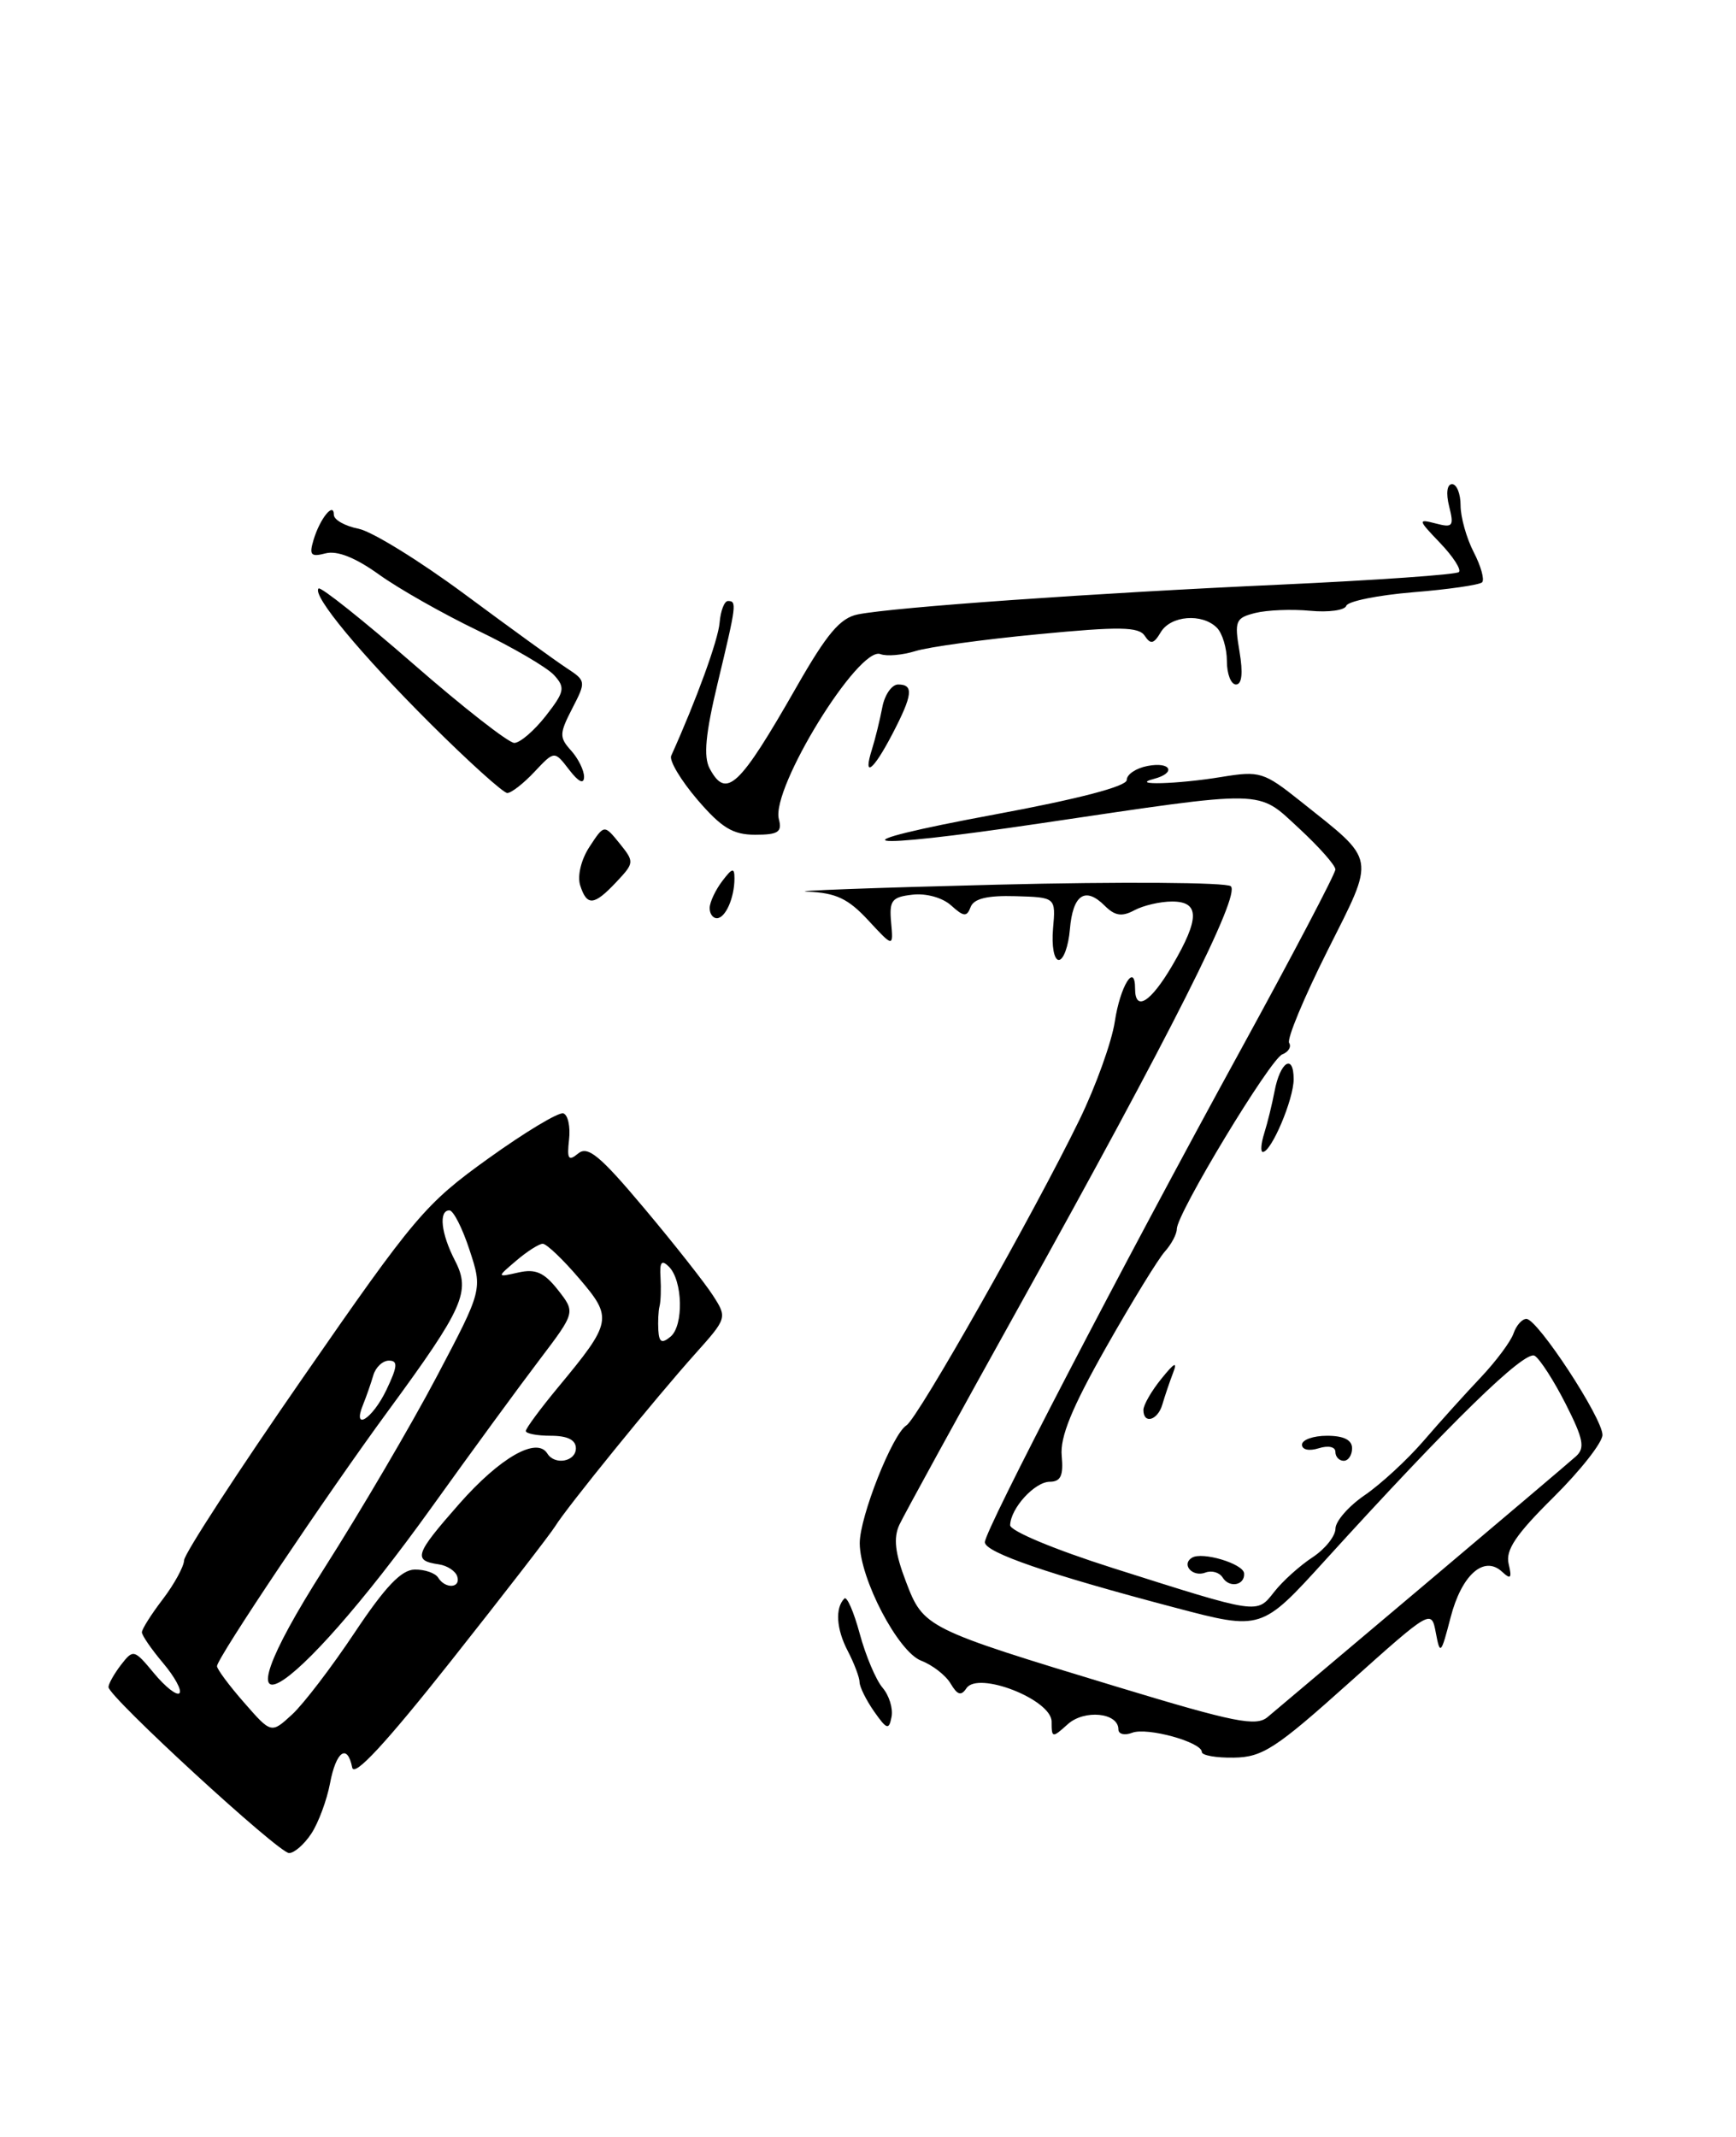 <?xml version="1.0" encoding="UTF-8" standalone="no"?>
<!DOCTYPE svg PUBLIC "-//W3C//DTD SVG 1.1//EN" "http://www.w3.org/Graphics/SVG/1.1/DTD/svg11.dtd" >
<svg xmlns="http://www.w3.org/2000/svg" xmlns:xlink="http://www.w3.org/1999/xlink" version="1.1" viewBox="0 0 208 256">
 <g >
 <path fill="currentColor"
d=" M 37.31 219.65 C 38.16 218.35 39.16 215.65 39.54 213.65 C 40.26 209.79 41.62 208.82 42.20 211.75 C 42.43 212.94 46.22 208.85 54.02 199.00 C 60.33 191.03 65.95 183.76 66.50 182.87 C 67.86 180.64 78.54 167.49 83.29 162.19 C 87.12 157.91 87.14 157.86 85.42 155.19 C 84.47 153.71 80.77 149.01 77.19 144.75 C 71.91 138.46 70.43 137.23 69.28 138.18 C 68.11 139.15 67.92 138.87 68.18 136.53 C 68.36 134.98 68.05 133.56 67.50 133.38 C 66.95 133.19 62.90 135.63 58.50 138.79 C 50.97 144.19 49.67 145.73 36.31 165.02 C 28.50 176.28 22.09 186.13 22.06 186.91 C 22.03 187.68 20.87 189.79 19.50 191.59 C 18.12 193.39 17.00 195.17 17.00 195.54 C 17.00 195.91 18.14 197.57 19.54 199.23 C 20.94 200.89 21.82 202.51 21.50 202.84 C 21.17 203.16 19.81 202.09 18.46 200.46 C 16.07 197.58 15.97 197.55 14.50 199.44 C 13.68 200.51 13.00 201.71 13.00 202.11 C 13.00 203.26 33.37 221.98 34.63 221.99 C 35.26 222.00 36.46 220.94 37.31 219.65 Z  M 144.00 209.89 C 144.00 208.70 137.45 206.89 135.65 207.58 C 134.74 207.93 134.00 207.75 134.00 207.17 C 134.00 205.17 129.92 204.76 127.93 206.56 C 126.08 208.23 126.00 208.22 126.00 206.25 C 126.00 203.61 117.18 200.15 115.79 202.25 C 115.16 203.20 114.71 203.06 113.90 201.69 C 113.32 200.70 111.73 199.47 110.38 198.95 C 107.61 197.90 103.03 189.15 103.01 184.88 C 103.00 181.72 106.93 171.79 108.61 170.75 C 109.97 169.91 123.89 145.33 129.33 134.16 C 131.30 130.12 133.20 124.82 133.57 122.39 C 134.21 118.14 136.00 115.23 136.00 118.44 C 136.00 121.25 137.87 120.08 140.46 115.66 C 143.76 110.03 143.75 108.00 140.43 108.00 C 139.02 108.00 136.99 108.47 135.91 109.05 C 134.42 109.85 133.58 109.72 132.36 108.50 C 130.02 106.17 128.54 107.17 128.19 111.33 C 128.02 113.35 127.42 115.00 126.86 115.00 C 126.29 115.00 125.99 113.34 126.17 111.25 C 126.50 107.50 126.50 107.50 121.68 107.36 C 118.31 107.26 116.69 107.65 116.30 108.65 C 115.84 109.87 115.48 109.84 113.96 108.47 C 112.94 107.54 110.96 106.99 109.34 107.18 C 106.85 107.46 106.53 107.87 106.77 110.50 C 107.04 113.50 107.04 113.50 104.03 110.25 C 101.63 107.66 100.17 106.96 96.76 106.82 C 94.42 106.73 104.65 106.35 119.50 105.98 C 134.35 105.61 146.94 105.70 147.47 106.17 C 148.65 107.23 140.37 123.67 122.13 156.47 C 114.78 169.68 108.32 181.47 107.76 182.66 C 107.03 184.25 107.23 186.03 108.54 189.46 C 110.65 195.00 110.85 195.10 133.89 202.09 C 147.97 206.36 150.51 206.86 151.89 205.69 C 152.78 204.94 161.15 197.88 170.50 190.00 C 179.85 182.11 188.10 175.12 188.83 174.46 C 189.93 173.47 189.72 172.38 187.60 168.20 C 186.19 165.42 184.52 162.82 183.88 162.42 C 182.70 161.70 173.81 170.37 158.78 186.91 C 151.14 195.32 151.14 195.32 140.82 192.60 C 125.64 188.60 118.00 185.98 118.00 184.75 C 118.00 183.33 134.36 151.86 148.65 125.78 C 154.89 114.39 160.00 104.66 160.00 104.16 C 160.00 103.66 158.04 101.45 155.64 99.23 C 150.56 94.55 152.07 94.58 124.69 98.63 C 102.59 101.91 99.32 101.26 119.25 97.56 C 129.23 95.71 135.00 94.20 135.00 93.44 C 135.00 92.77 136.12 92.02 137.50 91.76 C 140.31 91.22 140.97 92.60 138.25 93.31 C 135.21 94.11 141.14 93.94 146.34 93.08 C 150.95 92.33 151.41 92.47 155.84 96.00 C 165.00 103.30 164.84 102.37 159.03 113.94 C 156.23 119.52 154.17 124.47 154.46 124.94 C 154.75 125.41 154.38 126.02 153.64 126.31 C 152.19 126.87 141.00 145.38 141.00 147.23 C 141.00 147.84 140.35 149.06 139.57 149.93 C 138.78 150.80 135.61 155.97 132.52 161.42 C 128.43 168.64 126.99 172.15 127.21 174.41 C 127.43 176.77 127.10 177.50 125.78 177.51 C 123.97 177.52 121.09 180.68 121.03 182.71 C 121.01 183.40 126.36 185.63 133.25 187.82 C 150.98 193.45 150.55 193.38 152.68 190.69 C 153.68 189.41 155.74 187.56 157.25 186.57 C 158.76 185.58 160.00 184.03 160.01 183.13 C 160.01 182.24 161.59 180.43 163.51 179.12 C 165.43 177.81 168.60 174.89 170.56 172.62 C 172.51 170.35 175.60 166.93 177.43 165.00 C 179.25 163.07 181.01 160.71 181.34 159.75 C 181.67 158.79 182.36 158.00 182.89 158.00 C 184.22 158.00 192.00 169.87 192.00 171.90 C 192.00 172.81 189.35 176.18 186.12 179.38 C 181.62 183.83 180.36 185.71 180.76 187.35 C 181.17 189.07 181.01 189.26 179.98 188.30 C 177.81 186.27 175.12 188.66 173.80 193.78 C 172.66 198.19 172.54 198.31 172.04 195.63 C 171.50 192.77 171.50 192.77 161.60 201.63 C 152.87 209.46 151.26 210.51 147.85 210.56 C 145.73 210.60 144.00 210.29 144.00 209.89 Z  M 104.73 205.03 C 103.78 203.67 103.00 202.09 102.99 201.53 C 102.99 200.96 102.35 199.28 101.58 197.79 C 100.20 195.16 100.04 192.63 101.17 191.50 C 101.47 191.19 102.30 193.09 103.01 195.72 C 103.72 198.35 104.95 201.25 105.74 202.18 C 106.53 203.10 107.02 204.67 106.82 205.68 C 106.51 207.28 106.26 207.21 104.73 205.03 Z  M 146.49 188.98 C 146.11 188.37 145.18 188.10 144.43 188.39 C 142.90 188.98 141.49 187.43 142.82 186.61 C 144.04 185.85 148.94 187.32 149.06 188.47 C 149.19 189.91 147.30 190.29 146.49 188.98 Z  M 160.00 173.93 C 160.00 173.32 159.15 173.14 158.00 173.50 C 156.85 173.86 156.00 173.68 156.00 173.07 C 156.00 172.48 157.35 172.00 159.00 172.00 C 161.00 172.00 162.00 172.50 162.00 173.50 C 162.00 174.32 161.55 175.00 161.00 175.00 C 160.45 175.00 160.00 174.52 160.00 173.93 Z  M 137.00 168.91 C 137.00 168.31 137.97 166.62 139.16 165.16 C 140.73 163.21 141.11 163.04 140.54 164.50 C 140.12 165.60 139.55 167.29 139.27 168.25 C 138.72 170.16 137.00 170.66 137.00 168.91 Z  M 151.48 135.75 C 151.87 134.51 152.42 132.26 152.71 130.74 C 153.38 127.18 155.00 126.15 155.00 129.29 C 155.00 131.70 152.33 138.00 151.31 138.00 C 151.01 138.00 151.09 136.99 151.48 135.75 Z  M 85.03 108.75 C 85.05 108.06 85.72 106.63 86.53 105.56 C 87.74 103.96 88.00 103.90 88.00 105.23 C 88.00 107.56 86.92 110.00 85.89 110.00 C 85.40 110.00 85.01 109.44 85.03 108.75 Z  M 69.51 106.05 C 69.16 104.92 69.63 102.96 70.64 101.43 C 72.39 98.76 72.39 98.76 74.23 101.03 C 76.02 103.25 76.01 103.36 73.86 105.65 C 71.17 108.51 70.32 108.59 69.51 106.05 Z  M 83.55 95.79 C 81.57 93.47 80.16 91.11 80.42 90.54 C 83.43 83.87 86.05 76.68 86.22 74.59 C 86.34 73.17 86.79 72.00 87.22 72.00 C 88.30 72.00 88.25 72.41 85.99 81.82 C 84.53 87.92 84.27 90.64 85.03 92.07 C 87.02 95.77 88.56 94.32 95.42 82.32 C 99.09 75.89 100.67 74.02 102.80 73.60 C 107.16 72.74 130.89 71.06 153.37 70.04 C 164.85 69.51 174.50 68.84 174.80 68.53 C 175.11 68.23 174.09 66.66 172.55 65.05 C 169.88 62.26 169.85 62.15 172.02 62.71 C 174.07 63.25 174.23 63.05 173.63 60.66 C 173.23 59.08 173.38 58.00 173.98 58.00 C 174.54 58.00 175.00 59.15 175.00 60.55 C 175.00 61.95 175.71 64.47 176.57 66.14 C 177.44 67.82 177.89 69.44 177.58 69.76 C 177.26 70.07 173.55 70.61 169.32 70.95 C 165.10 71.30 161.49 72.03 161.31 72.57 C 161.13 73.11 159.18 73.38 156.98 73.17 C 154.78 72.96 151.82 73.08 150.41 73.43 C 148.03 74.03 147.89 74.38 148.51 78.04 C 148.95 80.64 148.80 82.00 148.09 82.00 C 147.49 82.00 147.00 80.74 147.00 79.20 C 147.00 77.66 146.46 75.86 145.80 75.20 C 144.03 73.43 140.25 73.74 139.07 75.75 C 138.24 77.15 137.86 77.23 137.16 76.17 C 136.44 75.08 134.14 75.04 124.39 75.98 C 117.85 76.60 111.23 77.51 109.68 78.00 C 108.12 78.48 106.24 78.65 105.49 78.36 C 102.88 77.36 92.36 94.45 93.32 98.13 C 93.73 99.68 93.24 100.00 90.48 100.00 C 87.81 100.00 86.45 99.17 83.55 95.79 Z  M 51.63 86.75 C 43.18 78.33 37.36 71.30 38.17 70.50 C 38.42 70.25 43.52 74.31 49.50 79.52 C 55.48 84.74 60.94 89.00 61.62 89.00 C 62.30 89.00 63.99 87.55 65.38 85.78 C 67.65 82.87 67.75 82.38 66.39 80.88 C 65.56 79.97 61.47 77.57 57.29 75.56 C 53.11 73.55 47.76 70.52 45.40 68.82 C 42.57 66.79 40.39 65.93 39.01 66.29 C 37.24 66.75 37.02 66.50 37.57 64.67 C 38.34 62.11 40.00 60.07 40.00 61.67 C 40.00 62.27 41.33 63.02 42.95 63.34 C 44.57 63.66 50.31 67.21 55.71 71.21 C 61.12 75.22 66.60 79.19 67.90 80.04 C 70.22 81.56 70.23 81.65 68.56 84.88 C 67.01 87.89 67.00 88.34 68.43 89.92 C 69.29 90.88 69.99 92.30 69.98 93.08 C 69.96 93.99 69.32 93.68 68.19 92.21 C 66.43 89.92 66.43 89.92 64.04 92.46 C 62.73 93.86 61.26 95.00 60.78 95.00 C 60.31 95.00 56.19 91.29 51.63 86.75 Z  M 104.48 89.75 C 104.87 88.51 105.42 86.26 105.71 84.75 C 105.99 83.24 106.85 82.00 107.61 82.00 C 109.51 82.00 109.36 83.25 106.90 87.97 C 104.60 92.38 103.36 93.29 104.48 89.75 Z  M 29.25 203.97 C 27.46 201.93 26.00 199.96 26.00 199.60 C 26.00 198.65 39.15 179.04 46.52 169.00 C 55.55 156.69 56.42 154.72 54.53 151.05 C 52.84 147.79 52.53 145.00 53.85 145.00 C 54.32 145.00 55.41 147.14 56.26 149.75 C 57.82 154.50 57.82 154.50 52.28 165.00 C 49.23 170.78 43.18 181.08 38.83 187.91 C 24.71 210.07 34.66 204.37 51.77 180.50 C 56.50 173.90 62.31 165.96 64.67 162.86 C 68.95 157.21 68.95 157.21 66.85 154.53 C 65.19 152.43 64.17 151.98 62.12 152.44 C 59.50 153.03 59.50 153.03 61.86 151.02 C 63.16 149.91 64.59 149.00 65.03 149.00 C 65.48 149.00 67.44 150.86 69.38 153.14 C 73.44 157.88 73.35 158.38 66.88 166.18 C 64.75 168.75 63.00 171.12 63.00 171.43 C 63.00 171.74 64.35 172.00 66.00 172.00 C 68.00 172.00 69.00 172.50 69.00 173.50 C 69.00 175.10 66.47 175.57 65.58 174.13 C 64.32 172.09 59.92 174.60 55.03 180.15 C 49.69 186.22 49.44 186.95 52.60 187.41 C 53.59 187.56 54.57 188.20 54.78 188.84 C 55.25 190.26 53.36 190.39 52.50 189.00 C 52.16 188.45 50.90 188.01 49.69 188.03 C 48.09 188.05 46.16 190.08 42.50 195.57 C 39.75 199.70 36.38 204.12 35.00 205.39 C 32.50 207.69 32.50 207.69 29.25 203.97 Z  M 43.51 168.25 C 43.90 167.29 44.45 165.71 44.73 164.75 C 45.01 163.79 45.85 163.00 46.60 163.00 C 47.70 163.00 47.64 163.69 46.30 166.50 C 44.63 170.00 42.15 171.56 43.51 168.25 Z  M 78.88 159.37 C 78.82 158.34 78.88 157.05 79.02 156.50 C 79.17 155.95 79.22 154.39 79.14 153.04 C 79.02 151.18 79.27 150.87 80.15 151.75 C 81.81 153.41 81.93 158.81 80.34 160.13 C 79.30 160.99 78.97 160.82 78.88 159.37 Z "/>
</g>
</svg>